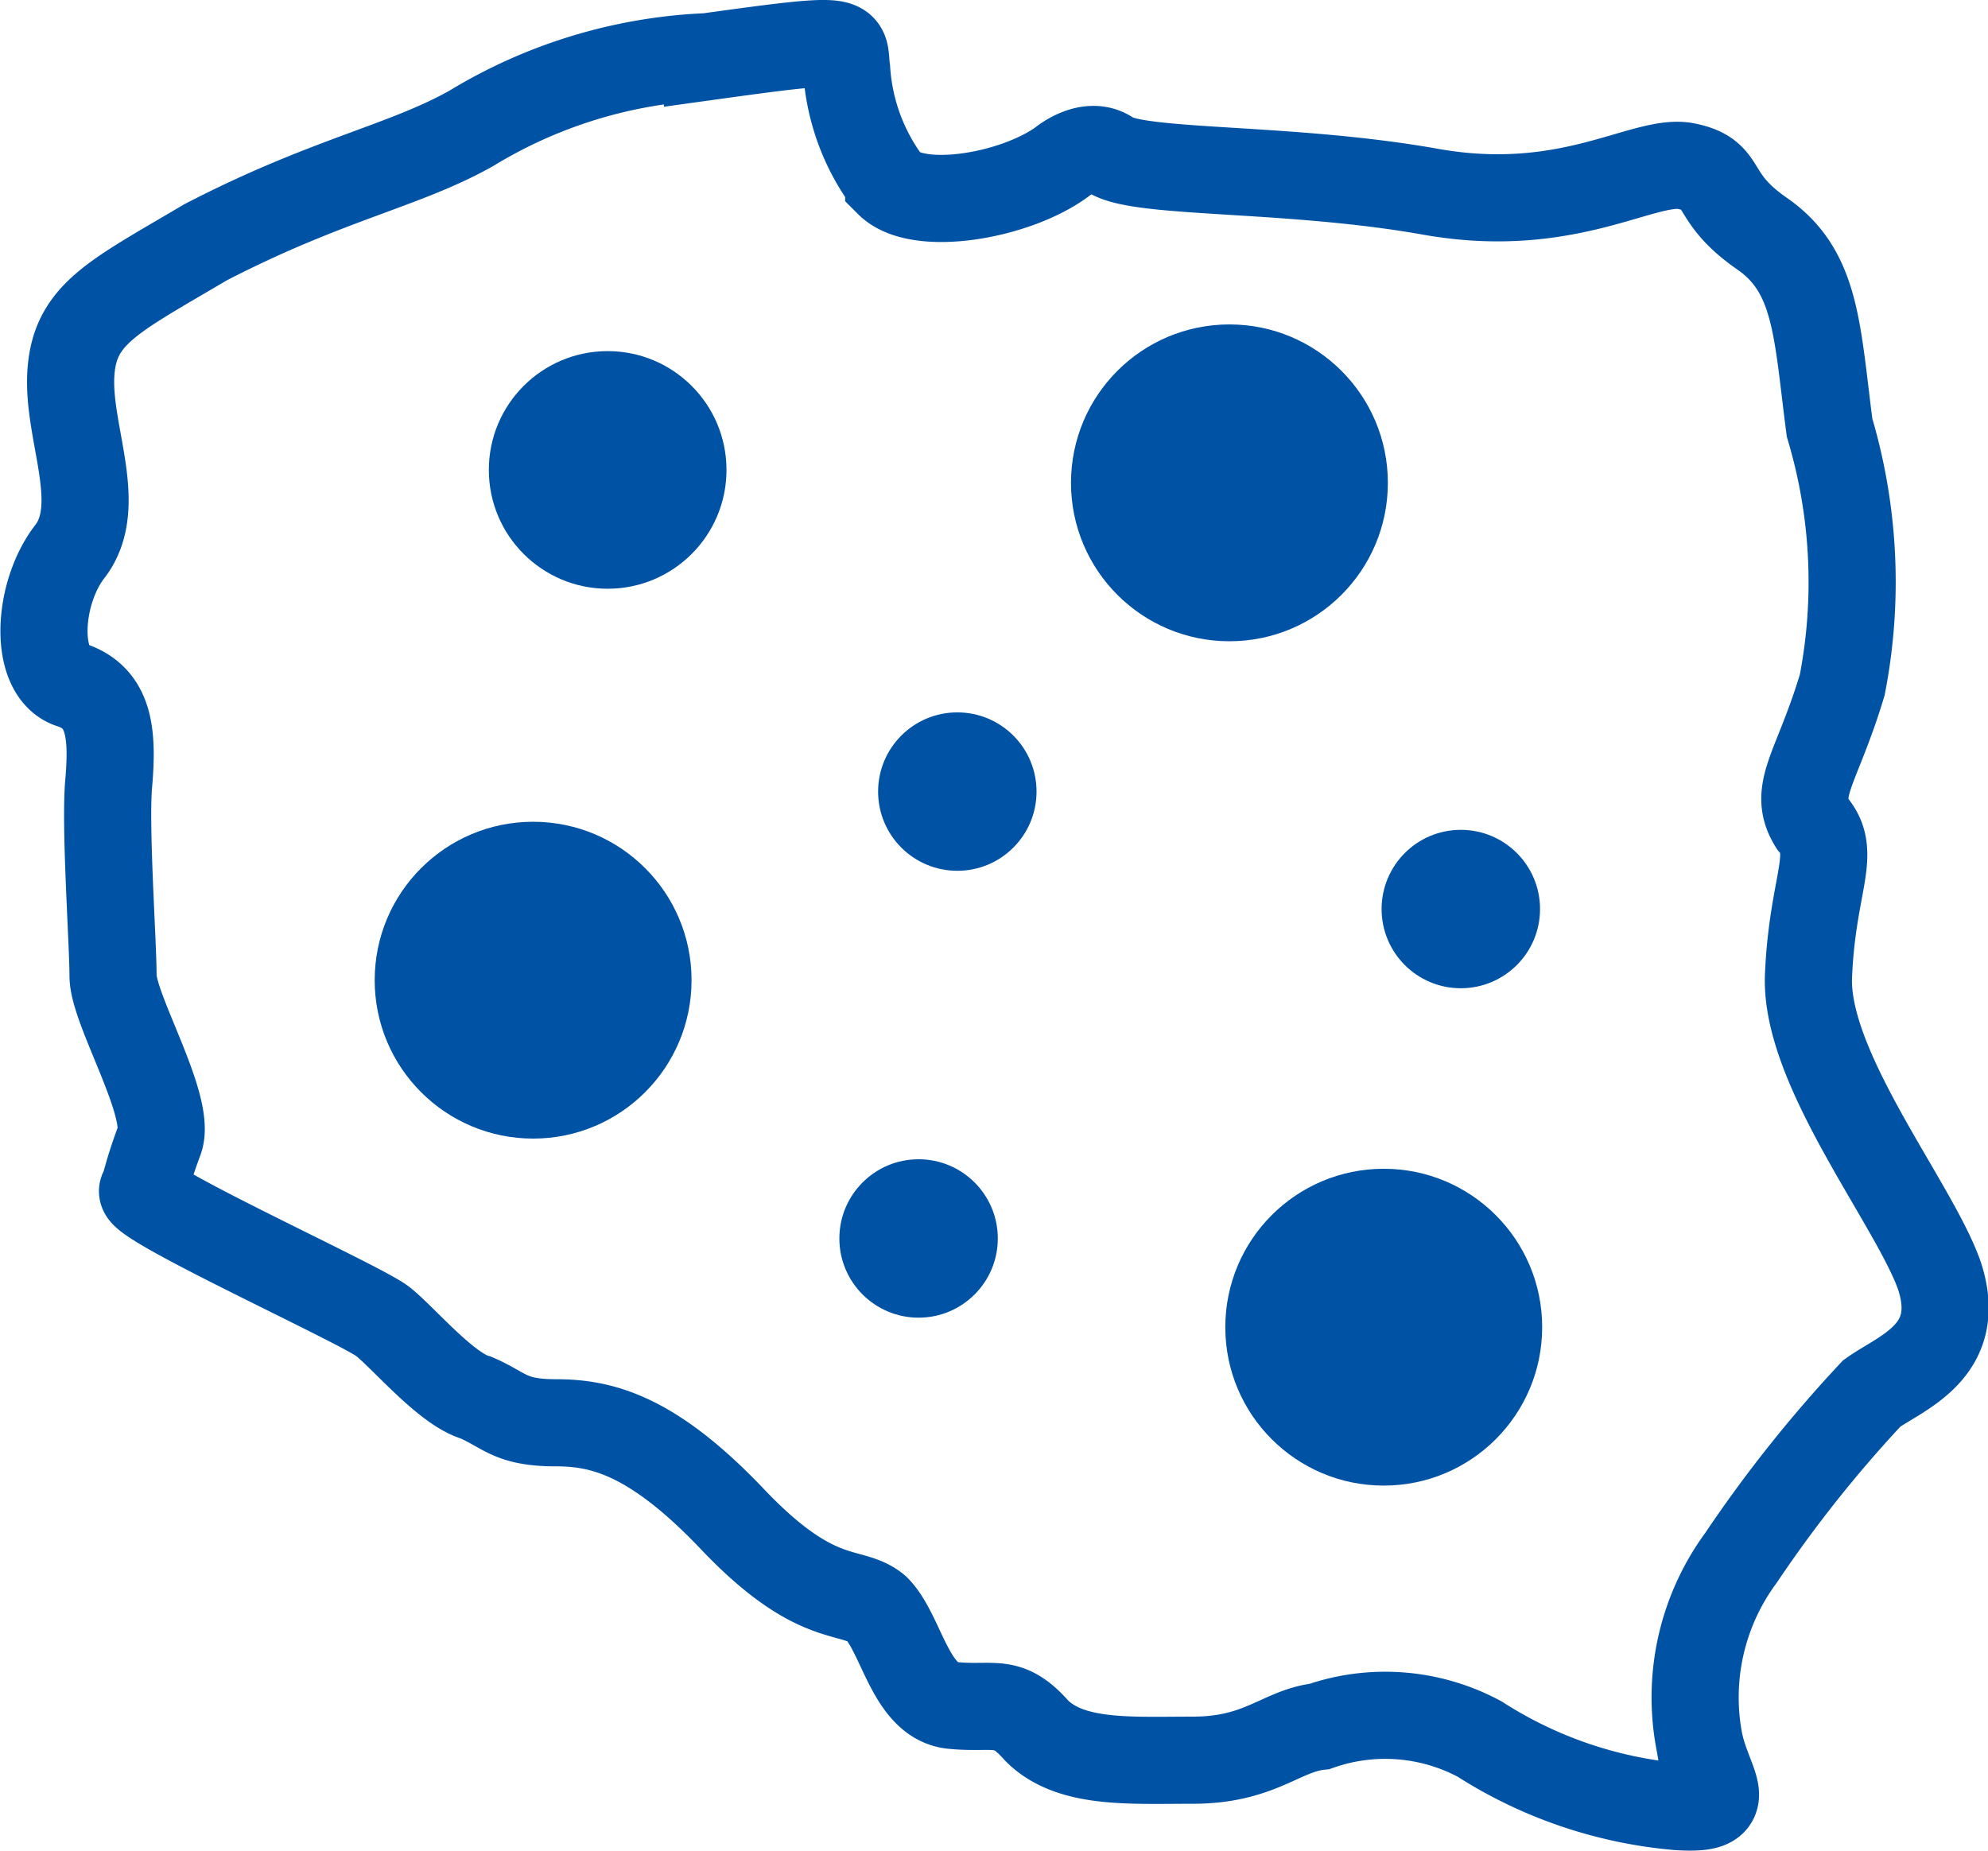 <svg xmlns="http://www.w3.org/2000/svg" width="25.096" height="23.365" viewBox="0 0 25.096 23.365"><defs><style>.a-icon-map-pl{fill:none;stroke:#0052a5;stroke-linecap:round;stroke-width:1.1px;fill-rule:evenodd;}.b-icon-map-pl{fill:#0052a5;}</style></defs><g transform="translate(-0.412 -0.538)"><g transform="translate(0.962 1.088)"><path class="a-icon-map-pl" d="M13.814,1.585c-.586.426-1.81.639-2.183.266A2.664,2.664,0,0,1,11.1.414c-.053-.373.16-.426-1.757-.16a6.23,6.23,0,0,0-2.982.905c-.852.479-1.81.639-3.354,1.438-1.171.692-1.651.905-1.7,1.651s.426,1.651,0,2.236c-.426.532-.479,1.544,0,1.7s.532.586.479,1.225c-.053.532.053,2.023.053,2.449s.745,1.651.586,2.076-.16.532-.213.639c-.053.16,2.769,1.438,3.035,1.651s.8.852,1.171.958c.373.16.426.319,1.012.319s1.225.16,2.236,1.225c1.065,1.118,1.491.852,1.81,1.118.319.319.426,1.171.958,1.225s.692-.106,1.065.319c.426.426,1.171.373,1.97.373.852,0,1.118-.373,1.6-.426a2.516,2.516,0,0,1,2.023.16,5.509,5.509,0,0,0,2.5.852c.8.053.373-.266.266-.852a2.97,2.97,0,0,1,.532-2.289,16.528,16.528,0,0,1,1.651-2.076c.373-.266,1.171-.532.852-1.491-.319-.905-1.7-2.609-1.651-3.78s.373-1.544.053-1.917c-.266-.426.053-.692.373-1.757a6.813,6.813,0,0,0-.16-3.248c-.16-1.225-.16-1.97-.852-2.449s-.426-.745-.958-.852-1.491.639-3.248.319c-1.81-.319-3.727-.213-4.046-.479-.266-.16-.586.106-.586.106Z" transform="translate(-0.962 -0.088)"/><circle class="b-icon-map-pl" cx="1" cy="1" r="1" transform="translate(10.046 14.086)"/><circle class="b-icon-map-pl" cx="1.5" cy="1.5" r="1.5" transform="translate(5.621 3.883)"/><circle class="b-icon-map-pl" cx="2" cy="2" r="2" transform="translate(12.97 3.546)"/><circle class="b-icon-map-pl" cx="2" cy="2" r="2" transform="translate(14.918 14.206)"/><circle class="b-icon-map-pl" cx="1" cy="1" r="1" transform="translate(10.535 8.444)"/><circle class="b-icon-map-pl" cx="1" cy="1" r="1" transform="translate(16.891 9.927)"/><circle class="b-icon-map-pl" cx="2" cy="2" r="2" transform="translate(4.18 9.825)"/></g></g></svg>
